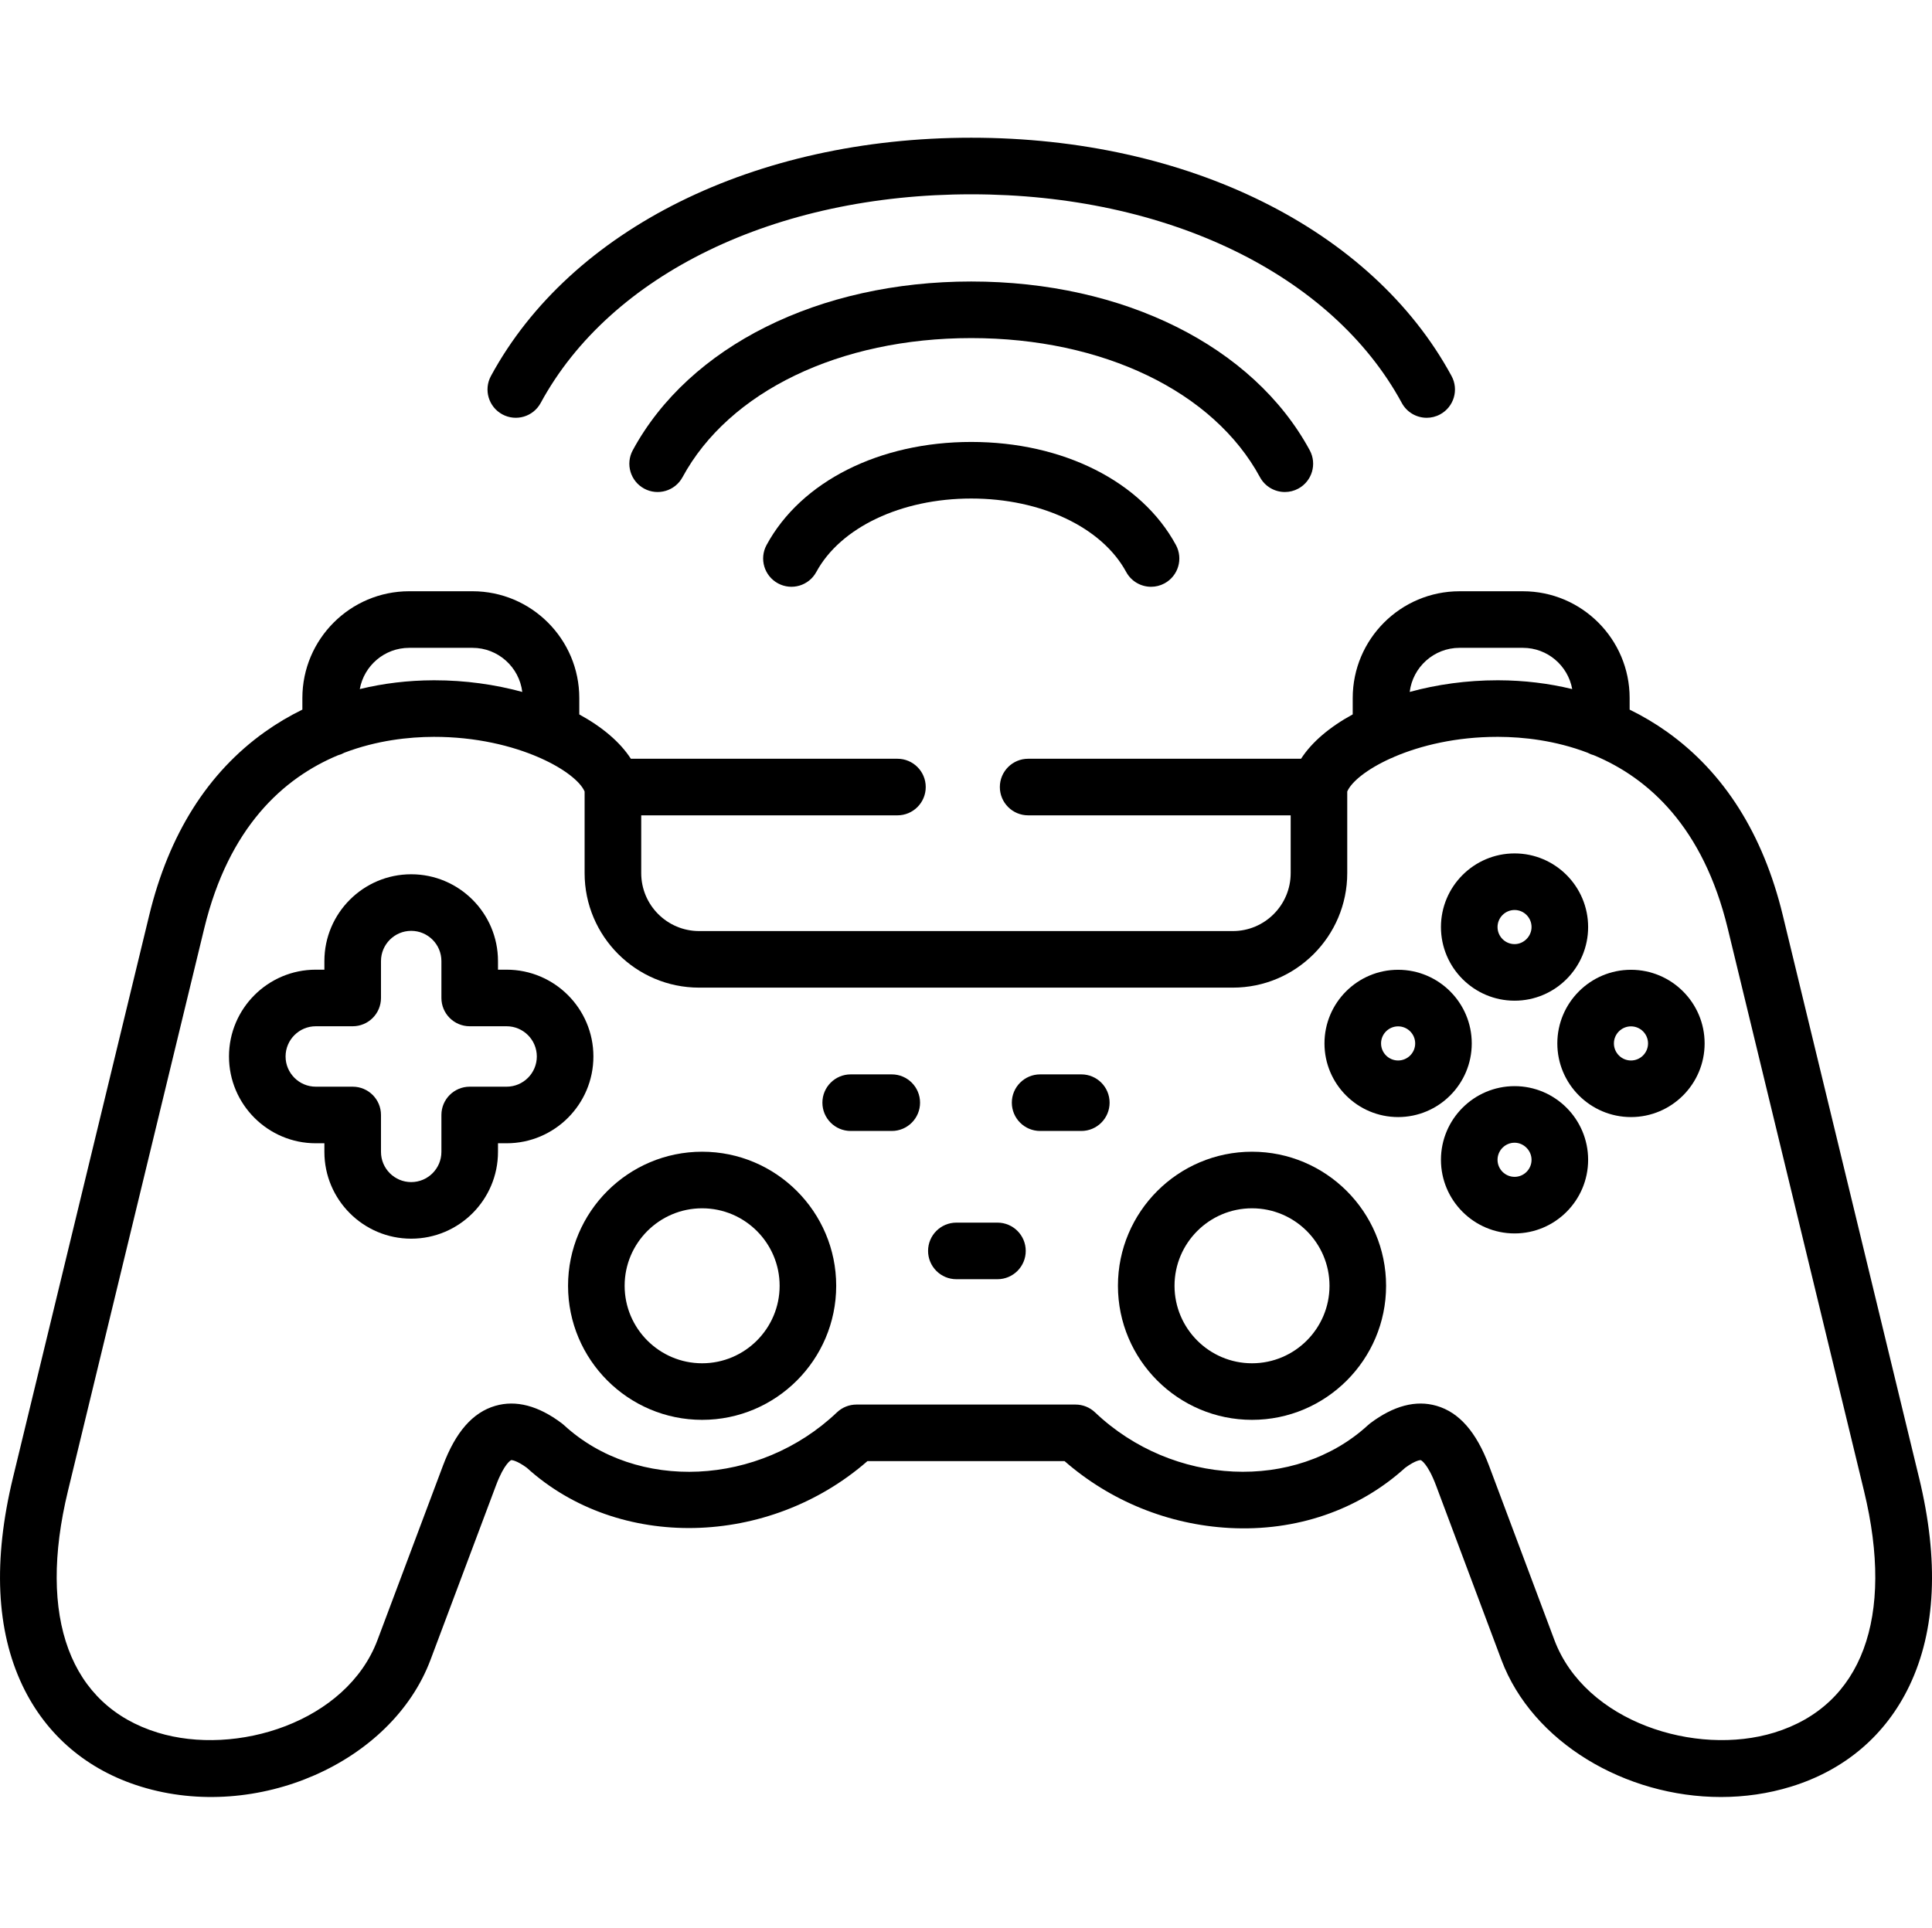 <svg viewBox="0 -36 512 511" xmlns="http://www.w3.org/2000/svg">

	<!-- wifi signal -->
	<!-- path:nth-child(-n+3) -->
	<path d="m257.387 81.129c-24.328 0-45.113 10.469-54.238 27.312-1.977 3.641-.621 8.191 3.02 10.164 3.641 1.977 8.191.621 10.164-3.02 6.406-11.82 22.52-19.461 41.055-19.461 18.539 0 34.652 7.641 41.059 19.461 1.359 2.508 3.938 3.93 6.598 3.93 1.207 0 2.434-.293 3.566-.906 3.641-1.973 4.992-6.523 3.02-10.168-9.125-16.844-29.91-27.312-54.242-27.312zm0 0" />
    <path d="m333.906 90.473c1.359 2.504 3.938 3.926 6.598 3.926 1.207 0 2.434-.293 3.566-.906 3.641-1.973 4.992-6.523 3.02-10.164-14.949-27.59-49.32-44.723-89.703-44.723-40.379 0-74.75 17.137-89.699 44.723-1.973 3.641-.621 8.191 3.02 10.164 3.641 1.973 8.191.621 10.164-3.02 12.324-22.742 41.645-36.871 76.516-36.871 34.875 0 64.195 14.125 76.52 36.871zm0 0" />
    <path d="m133.117 73.816c3.645 1.977 8.191.625 10.168-3.016 18.5-34.113 62.223-55.305 114.105-55.305 51.879 0 95.602 21.191 114.105 55.305 1.355 2.504 3.934 3.926 6.598 3.926 1.207 0 2.43-.293 3.566-.91 3.641-1.973 4.992-6.523 3.016-10.164-21.125-38.953-69.898-63.152-127.285-63.152s-106.16 24.199-127.289 63.152c-1.973 3.641-.621 8.191 3.016 10.164zm0 0" />


	<!-- right buttons -->
	<!-- path:nth-child(n+4):nth-child(-n+7) -->
    <path d="m401.383 229.211c10.746 0 19.488-8.754 19.488-19.516 0-10.762-8.742-19.516-19.488-19.516-10.758 0-19.516 8.754-19.516 19.516 0 10.762 8.758 19.516 19.516 19.516zm0-24.035c2.48 0 4.492 2.027 4.492 4.52 0 2.453-2.055 4.523-4.492 4.523-2.492 0-4.52-2.031-4.52-4.523 0-2.492 2.031-4.52 4.52-4.52zm0 0" />
    <path d="m401.383 251.859c-10.758 0-19.516 8.758-19.516 19.52 0 10.762 8.758 19.516 19.516 19.516 10.746 0 19.488-8.754 19.488-19.516 0-10.762-8.742-19.52-19.488-19.52zm0 24.039c-2.492 0-4.52-2.027-4.52-4.52 0-2.492 2.027-4.523 4.52-4.523 2.438 0 4.492 2.07 4.492 4.523.004 2.492-2.012 4.52-4.492 4.52zm0 0" />
    <path d="m390.031 240.535c0-10.758-8.754-19.516-19.516-19.516s-19.516 8.754-19.516 19.516c0 10.762 8.754 19.52 19.516 19.52s19.516-8.758 19.516-19.52zm-19.516 4.523c-2.492 0-4.52-2.027-4.52-4.523 0-2.492 2.027-4.52 4.52-4.52s4.523 2.027 4.523 4.52c0 2.496-2.031 4.523-4.523 4.523zm0 0" />
    <path d="m432.227 221.02c-10.762 0-19.52 8.754-19.52 19.516 0 10.762 8.758 19.52 19.52 19.52 10.762 0 19.516-8.758 19.516-19.52 0-10.758-8.754-19.516-19.516-19.516zm0 24.039c-2.492 0-4.523-2.027-4.523-4.523 0-2.492 2.031-4.52 4.523-4.52 2.492 0 4.52 2.027 4.52 4.52 0 2.496-2.027 4.523-4.52 4.523zm0 0" />

	<!-- bottoni analogici -->
	<!-- path:nth-child(8), path:nth-child(9) -->
	<path d="m186.07 269.238c-19.59 0-35.531 15.938-35.531 35.531s15.941 35.531 35.531 35.531c19.594 0 35.531-15.941 35.531-35.531 0-19.594-15.938-35.531-35.531-35.531zm0 56.07c-11.324 0-20.535-9.215-20.535-20.539s9.211-20.535 20.535-20.535c11.324 0 20.539 9.211 20.539 20.535s-9.215 20.539-20.539 20.539zm0 0" />
    <path d="m331.797 269.238c-19.594 0-35.531 15.938-35.531 35.531s15.938 35.531 35.531 35.531c19.59 0 35.531-15.941 35.531-35.531 0-19.594-15.941-35.531-35.531-35.531zm0 56.07c-11.324 0-20.535-9.215-20.535-20.539s9.211-20.535 20.535-20.535 20.535 9.211 20.535 20.535-9.211 20.539-20.535 20.539zm0 0" />

	<!-- croce direzionale -->
	<!-- path:nth-child(10) -->
    <path d="m134.254 220.992h-2.281v-2.281c0-12.684-10.32-23.004-23.004-23.004s-23.004 10.32-23.004 23.004v2.281h-2.281c-12.684 0-23 10.32-23 23.004s10.316 23.004 23 23.004h2.281v2.281c0 12.684 10.32 23.004 23.004 23.004s23.004-10.32 23.004-23.004v-2.281h2.281c12.684 0 23.004-10.32 23.004-23.004s-10.32-23.004-23.004-23.004zm0 31.012h-9.777c-4.141 0-7.5 3.355-7.5 7.496v9.781c0 4.414-3.59 8.008-8.008 8.008-4.414 0-8.004-3.594-8.004-8.008v-9.781c0-4.141-3.359-7.496-7.5-7.496h-9.777c-4.414 0-8.008-3.594-8.008-8.008 0-4.414 3.594-8.008 8.008-8.008h9.777c4.141 0 7.5-3.359 7.5-7.5v-9.777c0-4.418 3.59-8.008 8.004-8.008 4.418 0 8.008 3.59 8.008 8.008v9.777c0 4.141 3.359 7.5 7.5 7.5h9.777c4.414 0 8.008 3.594 8.008 8.008 0 4.414-3.59 8.008-8.008 8.008zm0 0" />

	<!-- little central buttons -->
	<!-- :nth-child(n+11):nth-child(-n+13) -->
	<path d="m236.328 248.742h-10.887c-4.141 0-7.496 3.359-7.496 7.5 0 4.141 3.355 7.496 7.496 7.496h10.887c4.141 0 7.496-3.355 7.496-7.496 0-4.141-3.355-7.5-7.496-7.5zm0 0" />
    <path d="m286.559 248.742h-10.914c-4.141 0-7.5 3.359-7.5 7.5 0 4.141 3.359 7.496 7.5 7.496h10.914c4.141 0 7.496-3.355 7.496-7.496 0-4.141-3.355-7.5-7.496-7.5zm0 0" />
    <path d="m264.332 288.031h-10.883c-4.141 0-7.5 3.355-7.5 7.496s3.359 7.5 7.5 7.5h10.883c4.145 0 7.5-3.359 7.5-7.5s-3.355-7.496-7.5-7.496zm0 0" />

	<!-- controller -->
	<!-- path:nth-child(14) -->
	<path d="m508.562 355.617-36.113-149.078c-5.195-21.441-15.512-37.785-30.664-48.578-3.125-2.227-6.441-4.191-9.914-5.887v-3.07c0-15.605-12.684-28.301-28.273-28.301h-16.809c-15.609 0-28.305 12.695-28.305 28.301v4.332c-6.051 3.297-10.828 7.316-13.695 11.758h-72.32c-4.141 0-7.5 3.355-7.5 7.496s3.359 7.5 7.5 7.5h69.574v15.32c0 8.465-6.875 15.352-15.32 15.352h-141.445c-8.461 0-15.348-6.887-15.348-15.352v-15.32h67.902c4.141 0 7.496-3.359 7.496-7.5s-3.355-7.496-7.496-7.496h-70.648c-2.859-4.434-7.625-8.449-13.668-11.746v-4.344c0-15.605-12.695-28.305-28.305-28.305h-16.777c-15.609 0-28.305 12.699-28.305 28.305v3.066c-3.465 1.695-6.77 3.656-9.891 5.875-15.164 10.789-25.488 27.141-30.688 48.594l-36.113 149.074c-5.316 21.934-4.461 40.488 2.539 55.152 6.262 13.109 17.121 22.363 31.406 26.754 30.613 9.414 66.457-6.297 76.707-33.621l17.348-46.207c2.23-5.945 4-6.699 4.02-6.707.203-.047 1.562.129 4.141 2.012 24.293 22.059 64.078 21.105 90.277-1.754h52.246c12.121 10.582 27.523 16.848 43.703 17.719 17.664.949 34.18-4.719 46.574-15.965 2.906-2.125 4.121-2.023 4.133-2.012.016.008 1.781.758 4.027 6.703l17.32 46.211c8.234 21.922 32.934 36.367 58.184 36.363 6.234 0 12.504-.879 18.566-2.746 14.281-4.395 25.137-13.648 31.395-26.762 7-14.66 7.855-33.211 2.539-55.137zm-121.777-219.922h16.809c6.512 0 11.934 4.723 13.059 10.93-6.223-1.512-12.758-2.309-19.512-2.332-.105 0-.207 0-.309 0-8.121 0-16.047 1.117-23.246 3.086.809-6.57 6.414-11.684 13.199-11.684zm-278.352 0h16.777c6.789 0 12.395 5.113 13.199 11.688-7.195-1.969-15.125-3.09-23.246-3.09-.086 0-.172 0-.258 0-6.77.02-13.32.816-19.559 2.332 1.129-6.207 6.559-10.93 13.086-10.93zm361.785 287.488c-20.762 6.391-50.109-2.754-58.297-24.555l-17.328-46.223c-3.367-8.914-7.91-14.086-13.887-15.82-5.477-1.594-11.395-.031-17.59 4.629-.195.148-.387.309-.566.473-19.293 17.742-51.754 16.23-72.355-3.371-1.395-1.328-3.246-2.066-5.168-2.066h-58.055c-1.922 0-3.773.738-5.168 2.066-20.617 19.613-53.074 21.129-72.352 3.375-.184-.168-.375-.328-.574-.477-6.203-4.668-12.129-6.223-17.617-4.625-5.984 1.742-10.52 6.922-13.863 15.832l-17.348 46.207c-8.176 21.801-37.504 30.945-58.262 24.562-23.246-7.152-31.914-30.492-23.781-64.043l36.113-149.074c6.523-26.918 21.008-39.867 35.426-45.891.605-.16 1.184-.391 1.719-.691 8.602-3.273 17.066-4.184 23.684-4.203 11.195-.016 20.852 2.387 27.902 5.465.121.055.242.113.371.164 6.41 2.855 10.586 6.258 11.707 8.855v21.637c0 16.73 13.613 30.344 30.344 30.344h141.445c16.715 0 30.316-13.613 30.316-30.344v-21.633c1.109-2.566 5.195-5.922 11.461-8.758.367-.133.723-.281 1.059-.465 6.965-2.973 16.367-5.266 27.258-5.266h.27c6.609.023 15.066.938 23.656 4.211.527.293 1.098.52 1.695.68 14.422 6.02 28.914 18.969 35.438 45.891l36.113 149.078c8.137 33.543-.527 56.883-23.766 64.035zm0 0" />

</svg>
